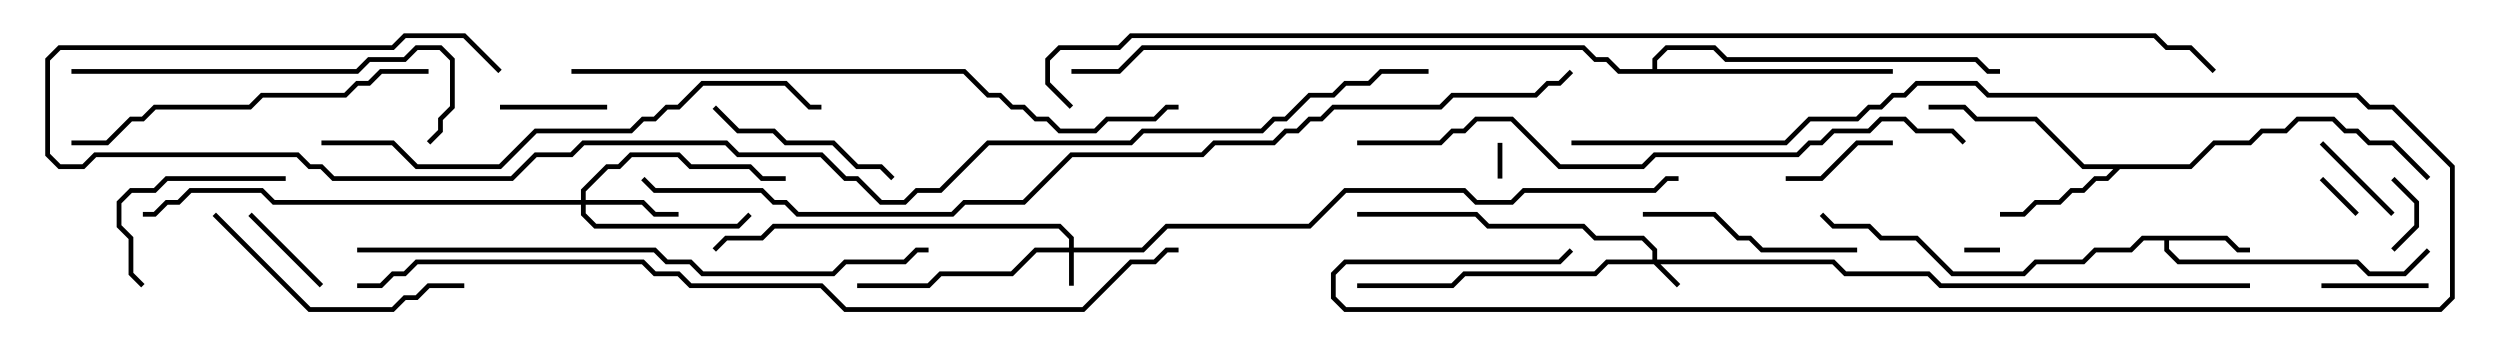 <svg version="1.1" width="105" height="15" xmlns="http://www.w3.org/2000/svg"><path d="M93.541,9.9L94.041,10.4L94.5,10.4L94.5,10.6L93.959,10.6L93.459,10.1L91.1,10.1L91.1,10.459L91.541,10.9L99.041,10.9L99.541,11.4L100.959,11.4L101.929,10.429L102.071,10.571L101.041,11.6L99.459,11.6L98.959,11.1L91.459,11.1L90.9,10.541L90.9,10.1L90.041,10.1L89.541,10.6L88.041,10.6L87.541,11.1L85.541,11.1L85.041,11.6L81.959,11.6L80.459,10.1L78.959,10.1L78.459,9.6L76.959,9.6L76.429,9.071L76.571,8.929L77.041,9.4L78.541,9.4L79.041,9.9L80.541,9.9L82.041,11.4L84.959,11.4L85.459,10.9L87.459,10.9L87.959,10.4L89.459,10.4L89.959,9.9z" stroke="none"/><path d="M91.959,6.9L92.959,5.9L94.459,5.9L94.959,5.4L95.959,5.4L96.459,4.9L98.041,4.9L98.541,5.4L99.041,5.4L99.541,5.9L100.541,5.9L102.071,7.429L101.929,7.571L100.459,6.1L99.459,6.1L98.959,5.6L98.459,5.6L97.959,5.1L96.541,5.1L96.041,5.6L95.041,5.6L94.541,6.1L93.041,6.1L92.041,7.1L89.041,7.1L88.541,7.6L88.041,7.6L87.541,8.1L87.041,8.1L86.541,8.6L85.541,8.6L85.041,9.1L84,9.1L84,8.9L84.959,8.9L85.459,8.4L86.459,8.4L86.959,7.9L87.459,7.9L87.959,7.4L88.459,7.4L88.759,7.1L87.459,7.1L85.459,5.1L82.959,5.1L82.459,4.6L81,4.6L81,4.4L82.541,4.4L83.041,4.9L85.541,4.9L87.541,6.9z" stroke="none"/><path d="M69.4,2.9L69.4,2.459L69.959,1.9L72.041,1.9L72.541,2.4L83.041,2.4L83.541,2.9L84,2.9L84,3.1L83.459,3.1L82.959,2.6L72.459,2.6L71.959,2.1L70.041,2.1L69.6,2.541L69.6,2.9L79.5,2.9L79.5,3.1L67.959,3.1L67.459,2.6L66.959,2.6L66.459,2.1L48.041,2.1L47.041,3.1L45,3.1L45,2.9L46.959,2.9L47.959,1.9L66.541,1.9L67.041,2.4L67.541,2.4L68.041,2.9z" stroke="none"/><path d="M69.4,10.9L69.4,10.541L68.959,10.1L66.959,10.1L66.459,9.6L62.459,9.6L61.959,9.1L57,9.1L57,8.9L62.041,8.9L62.541,9.4L66.541,9.4L67.041,9.9L69.041,9.9L69.6,10.459L69.6,10.9L77.041,10.9L77.541,11.4L81.041,11.4L81.541,11.9L94.5,11.9L94.5,12.1L81.459,12.1L80.959,11.6L77.459,11.6L76.959,11.1L69.741,11.1L70.571,11.929L70.429,12.071L69.459,11.1L67.541,11.1L67.041,11.6L61.541,11.6L61.041,12.1L57,12.1L57,11.9L60.959,11.9L61.459,11.4L66.959,11.4L67.459,10.9z" stroke="none"/><path d="M44.9,10.4L44.9,10.041L44.459,9.6L32.541,9.6L32.041,10.1L30.541,10.1L30.071,10.571L29.929,10.429L30.459,9.9L31.959,9.9L32.459,9.4L44.541,9.4L45.1,9.959L45.1,10.4L47.959,10.4L48.959,9.4L54.959,9.4L56.459,7.9L61.541,7.9L62.041,8.4L63.459,8.4L63.959,7.9L69.459,7.9L69.959,7.4L70.5,7.4L70.5,7.6L70.041,7.6L69.541,8.1L64.041,8.1L63.541,8.6L61.959,8.6L61.459,8.1L56.541,8.1L55.041,9.6L49.041,9.6L48.041,10.6L45.1,10.6L45.1,12L44.9,12L44.9,10.6L43.541,10.6L42.541,11.6L39.541,11.6L39.041,12.1L36,12.1L36,11.9L38.959,11.9L39.459,11.4L42.459,11.4L43.459,10.4z" stroke="none"/><path d="M24.4,8.4L24.4,7.959L25.459,6.9L25.959,6.9L26.459,6.4L28.541,6.4L29.041,6.9L31.541,6.9L32.041,7.4L33,7.4L33,7.6L31.959,7.6L31.459,7.1L28.959,7.1L28.459,6.6L26.541,6.6L26.041,7.1L25.541,7.1L24.6,8.041L24.6,8.4L27.041,8.4L27.541,8.9L28.5,8.9L28.5,9.1L27.459,9.1L26.959,8.6L24.6,8.6L24.6,8.959L25.041,9.4L30.959,9.4L31.429,8.929L31.571,9.071L31.041,9.6L24.959,9.6L24.4,9.041L24.4,8.6L11.459,8.6L10.959,8.1L8.041,8.1L7.541,8.6L7.041,8.6L6.541,9.1L6,9.1L6,8.9L6.459,8.9L6.959,8.4L7.459,8.4L7.959,7.9L11.041,7.9L11.541,8.4z" stroke="none"/><path d="M62.9,6L63.1,6L63.1,7.5L62.9,7.5z" stroke="none"/><path d="M82.5,10.6L82.5,10.4L84,10.4L84,10.6z" stroke="none"/><path d="M99.071,8.929L98.929,9.071L97.429,7.571L97.571,7.429z" stroke="none"/><path d="M100.571,10.571L100.429,10.429L101.4,9.459L101.4,8.541L100.429,7.571L100.571,7.429L101.6,8.459L101.6,9.541z" stroke="none"/><path d="M10.429,9.071L10.571,8.929L13.571,11.929L13.429,12.071z" stroke="none"/><path d="M97.429,6.071L97.571,5.929L100.571,8.929L100.429,9.071z" stroke="none"/><path d="M21,4.6L21,4.4L25.5,4.4L25.5,4.6z" stroke="none"/><path d="M66,6.1L66,5.9L74.959,5.9L75.959,4.9L77.959,4.9L78.459,4.4L78.959,4.4L79.459,3.9L79.959,3.9L80.459,3.4L83.041,3.4L83.541,3.9L99.041,3.9L99.541,4.4L100.541,4.4L103.1,6.959L103.1,12.541L102.541,13.1L56.459,13.1L55.9,12.541L55.9,11.459L56.459,10.9L65.459,10.9L65.929,10.429L66.071,10.571L65.541,11.1L56.541,11.1L56.1,11.541L56.1,12.459L56.541,12.9L102.459,12.9L102.9,12.459L102.9,7.041L100.459,4.6L99.459,4.6L98.959,4.1L83.459,4.1L82.959,3.6L80.541,3.6L80.041,4.1L79.541,4.1L79.041,4.6L78.541,4.6L78.041,5.1L76.041,5.1L75.041,6.1z" stroke="none"/><path d="M102,11.9L102,12.1L97.5,12.1L97.5,11.9z" stroke="none"/><path d="M75,7.6L75,7.4L76.459,7.4L77.959,5.9L79.5,5.9L79.5,6.1L78.041,6.1L76.541,7.6z" stroke="none"/><path d="M6.071,11.929L5.929,12.071L5.4,11.541L5.4,10.041L4.9,9.541L4.9,8.459L5.459,7.9L6.459,7.9L6.959,7.4L12,7.4L12,7.6L7.041,7.6L6.541,8.1L5.541,8.1L5.1,8.541L5.1,9.459L5.6,9.959L5.6,11.459z" stroke="none"/><path d="M29.929,4.571L30.071,4.429L31.041,5.4L32.541,5.4L33.041,5.9L35.041,5.9L36.041,6.9L37.041,6.9L37.571,7.429L37.429,7.571L36.959,7.1L35.959,7.1L34.959,6.1L32.959,6.1L32.459,5.6L30.959,5.6z" stroke="none"/><path d="M69,9.1L69,8.9L72.041,8.9L73.041,9.9L73.541,9.9L74.041,10.4L78,10.4L78,10.6L73.959,10.6L73.459,10.1L72.959,10.1L71.959,9.1z" stroke="none"/><path d="M19.5,11.9L19.5,12.1L18.041,12.1L17.541,12.6L17.041,12.6L16.541,13.1L12.959,13.1L8.929,9.071L9.071,8.929L13.041,12.9L16.459,12.9L16.959,12.4L17.459,12.4L17.959,11.9z" stroke="none"/><path d="M18,2.9L18,3.1L16.041,3.1L15.541,3.6L15.041,3.6L14.541,4.1L11.041,4.1L10.541,4.6L6.541,4.6L6.041,5.1L5.541,5.1L4.541,6.1L3,6.1L3,5.9L4.459,5.9L5.459,4.9L5.959,4.9L6.459,4.4L10.459,4.4L10.959,3.9L14.459,3.9L14.959,3.4L15.459,3.4L15.959,2.9z" stroke="none"/><path d="M3,3.1L3,2.9L14.959,2.9L15.459,2.4L16.959,2.4L17.459,1.9L18.541,1.9L19.1,2.459L19.1,4.541L18.6,5.041L18.6,5.541L18.071,6.071L17.929,5.929L18.4,5.459L18.4,4.959L18.9,4.459L18.9,2.541L18.459,2.1L17.541,2.1L17.041,2.6L15.541,2.6L15.041,3.1z" stroke="none"/><path d="M13.5,6.1L13.5,5.9L16.541,5.9L17.541,6.9L20.959,6.9L22.459,5.4L26.459,5.4L26.959,4.9L27.459,4.9L27.959,4.4L28.459,4.4L29.459,3.4L33.041,3.4L34.041,4.4L34.5,4.4L34.5,4.6L33.959,4.6L32.959,3.6L29.541,3.6L28.541,4.6L28.041,4.6L27.541,5.1L27.041,5.1L26.541,5.6L22.541,5.6L21.041,7.1L17.459,7.1L16.459,6.1z" stroke="none"/><path d="M15,10.6L15,10.4L27.541,10.4L28.041,10.9L29.041,10.9L29.541,11.4L34.959,11.4L35.459,10.9L37.959,10.9L38.459,10.4L39,10.4L39,10.6L38.541,10.6L38.041,11.1L35.541,11.1L35.041,11.6L29.459,11.6L28.959,11.1L27.959,11.1L27.459,10.6z" stroke="none"/><path d="M57,6.1L57,5.9L60.459,5.9L60.959,5.4L61.459,5.4L61.959,4.9L63.541,4.9L65.541,6.9L68.959,6.9L69.459,6.4L75.459,6.4L75.959,5.9L76.459,5.9L76.959,5.4L78.459,5.4L78.959,4.9L80.041,4.9L80.541,5.4L82.041,5.4L82.571,5.929L82.429,6.071L81.959,5.6L80.459,5.6L79.959,5.1L79.041,5.1L78.541,5.6L77.041,5.6L76.541,6.1L76.041,6.1L75.541,6.6L69.541,6.6L69.041,7.1L65.459,7.1L63.459,5.1L62.041,5.1L61.541,5.6L61.041,5.6L60.541,6.1z" stroke="none"/><path d="M24,3.1L24,2.9L40.541,2.9L41.541,3.9L42.041,3.9L42.541,4.4L43.041,4.4L43.541,4.9L44.041,4.9L44.541,5.4L45.959,5.4L46.459,4.9L48.459,4.9L48.959,4.4L49.5,4.4L49.5,4.6L49.041,4.6L48.541,5.1L46.541,5.1L46.041,5.6L44.459,5.6L43.959,5.1L43.459,5.1L42.959,4.6L42.459,4.6L41.959,4.1L41.459,4.1L40.459,3.1z" stroke="none"/><path d="M15,12.1L15,11.9L15.959,11.9L16.459,11.4L16.959,11.4L17.459,10.9L27.041,10.9L27.541,11.4L28.541,11.4L29.041,11.9L34.541,11.9L35.541,12.9L45.459,12.9L47.459,10.9L48.459,10.9L48.959,10.4L49.5,10.4L49.5,10.6L49.041,10.6L48.541,11.1L47.541,11.1L45.541,13.1L35.459,13.1L34.459,12.1L28.959,12.1L28.459,11.6L27.459,11.6L26.959,11.1L17.541,11.1L17.041,11.6L16.541,11.6L16.041,12.1z" stroke="none"/><path d="M60,2.9L60,3.1L58.041,3.1L57.541,3.6L56.541,3.6L56.041,4.1L55.041,4.1L54.041,5.1L53.541,5.1L53.041,5.6L48.041,5.6L47.541,6.1L41.541,6.1L39.541,8.1L38.541,8.1L38.041,8.6L36.959,8.6L35.959,7.6L35.459,7.6L34.459,6.6L30.959,6.6L30.459,6.1L24.541,6.1L24.041,6.6L22.541,6.6L21.541,7.6L13.959,7.6L13.459,7.1L12.959,7.1L12.459,6.6L4.041,6.6L3.541,7.1L2.459,7.1L1.9,6.541L1.9,2.459L2.459,1.9L16.459,1.9L16.959,1.4L19.541,1.4L21.071,2.929L20.929,3.071L19.459,1.6L17.041,1.6L16.541,2.1L2.541,2.1L2.1,2.541L2.1,6.459L2.541,6.9L3.459,6.9L3.959,6.4L12.541,6.4L13.041,6.9L13.541,6.9L14.041,7.4L21.459,7.4L22.459,6.4L23.959,6.4L24.459,5.9L30.541,5.9L31.041,6.4L34.541,6.4L35.541,7.4L36.041,7.4L37.041,8.4L37.959,8.4L38.459,7.9L39.459,7.9L41.459,5.9L47.459,5.9L47.959,5.4L52.959,5.4L53.459,4.9L53.959,4.9L54.959,3.9L55.959,3.9L56.459,3.4L57.459,3.4L57.959,2.9z" stroke="none"/><path d="M65.929,2.929L66.071,3.071L65.541,3.6L65.041,3.6L64.541,4.1L61.041,4.1L60.541,4.6L56.041,4.6L55.541,5.1L55.041,5.1L54.541,5.6L54.041,5.6L53.541,6.1L51.041,6.1L50.541,6.6L45.041,6.6L43.041,8.6L40.541,8.6L40.041,9.1L33.459,9.1L32.959,8.6L32.459,8.6L31.959,8.1L27.459,8.1L26.929,7.571L27.071,7.429L27.541,7.9L32.041,7.9L32.541,8.4L33.041,8.4L33.541,8.9L39.959,8.9L40.459,8.4L42.959,8.4L44.959,6.4L50.459,6.4L50.959,5.9L53.459,5.9L53.959,5.4L54.459,5.4L54.959,4.9L55.459,4.9L55.959,4.4L60.459,4.4L60.959,3.9L64.459,3.9L64.959,3.4L65.459,3.4z" stroke="none"/><path d="M45.071,4.429L44.929,4.571L43.9,3.541L43.9,2.459L44.459,1.9L46.959,1.9L47.459,1.4L90.541,1.4L91.041,1.9L92.041,1.9L93.071,2.929L92.929,3.071L91.959,2.1L90.959,2.1L90.459,1.6L47.541,1.6L47.041,2.1L44.541,2.1L44.1,2.541L44.1,3.459z" stroke="none"/></svg>